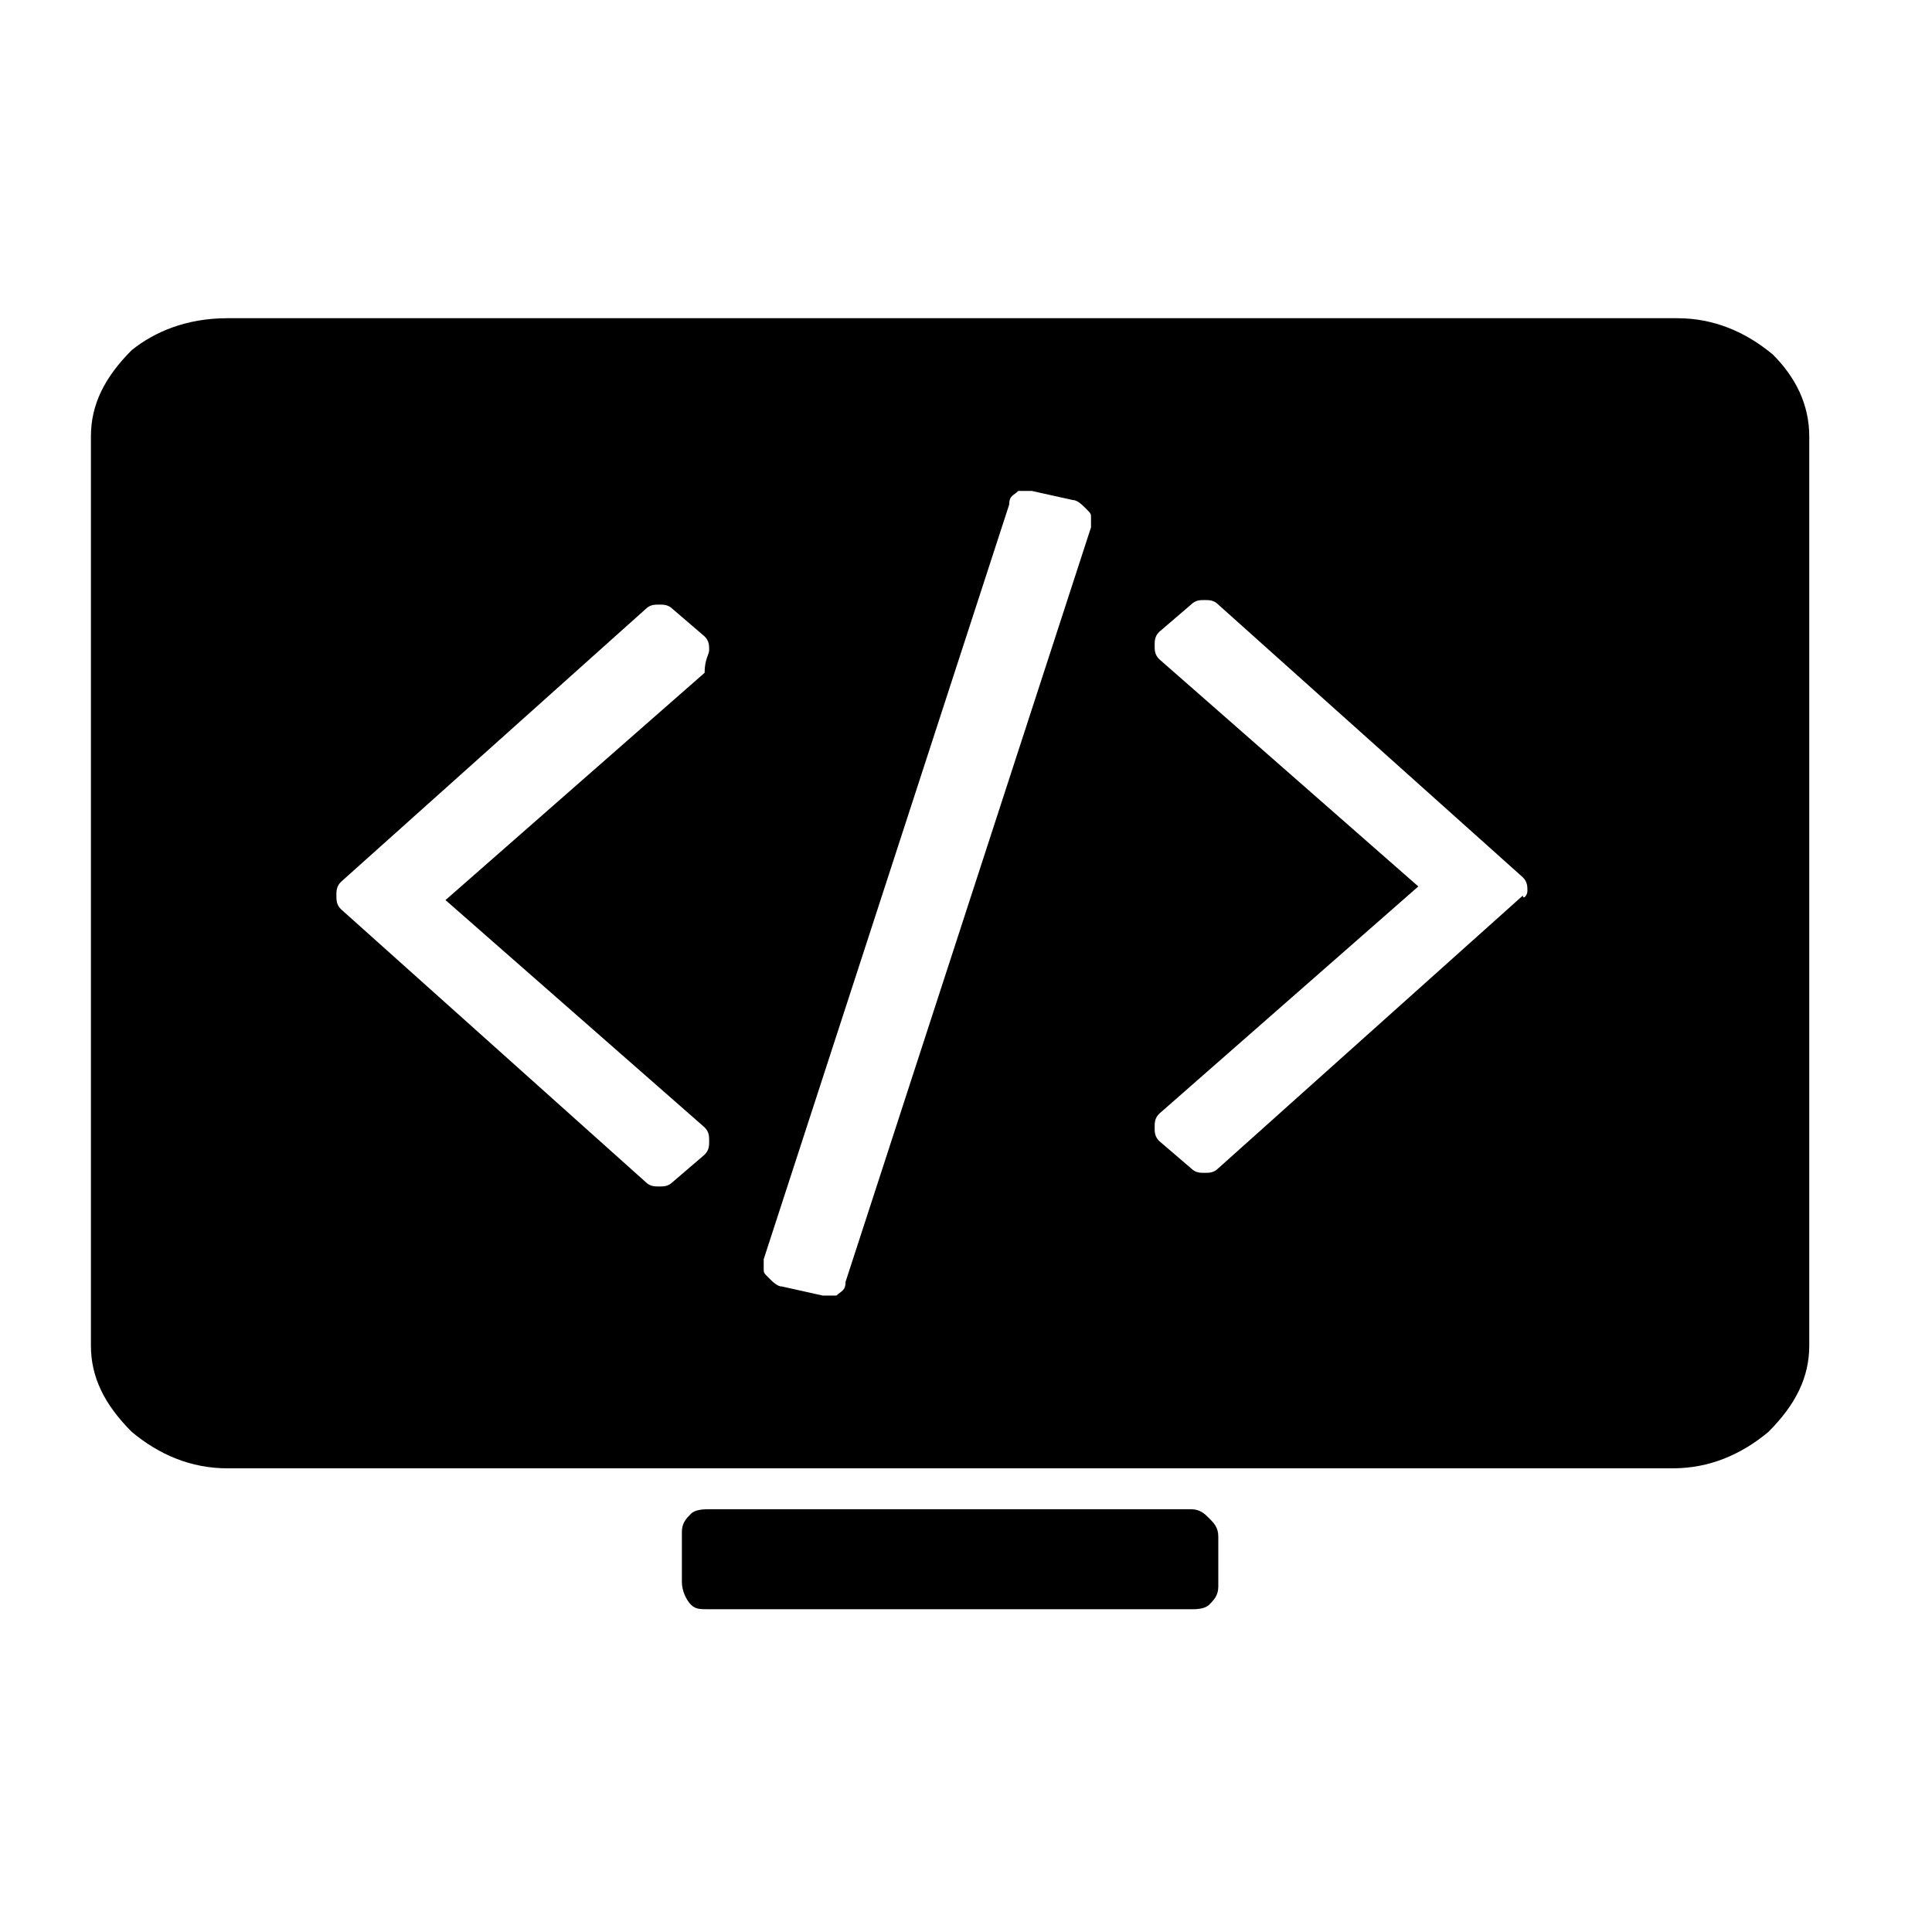<?xml version="1.0" encoding="utf-8"?>
<!-- Generator: Adobe Illustrator 21.1.0, SVG Export Plug-In . SVG Version: 6.00 Build 0)  -->
<svg version="1.1" id="Ebene_1" xmlns="http://www.w3.org/2000/svg" xmlns:xlink="http://www.w3.org/1999/xlink" x="0px" y="0px"
	 viewBox="0 0 42.5 42.5" style="enable-background:new 0 0 42.5 42.5;" xml:space="preserve">
<path d="M26.6,33.4c0.1,0.1,0.2,0.2,0.2,0.4v1.1c0,0.2-0.1,0.3-0.2,0.4c-0.1,0.1-0.3,0.1-0.4,0.1H15.6c-0.2,0-0.3,0-0.4-0.1
	S15,35,15,34.8v-1.1c0-0.2,0.1-0.3,0.2-0.4s0.3-0.1,0.4-0.1h10.6C26.4,33.2,26.5,33.3,26.6,33.4z M39.8,9.6v20
	c0,0.7-0.3,1.3-0.9,1.9c-0.6,0.5-1.3,0.8-2.1,0.8H5c-0.8,0-1.5-0.3-2.1-0.8C2.3,30.9,2,30.3,2,29.6v-20c0-0.7,0.3-1.3,0.9-1.9
	C3.4,7.3,4.1,7,5,7h31.9c0.8,0,1.5,0.3,2.1,0.8C39.5,8.3,39.8,8.9,39.8,9.6z M15.6,14.3C15.6,14.2,15.6,14.2,15.6,14.3
	c0-0.1,0-0.2-0.1-0.3l-0.7-0.6c-0.1-0.1-0.2-0.1-0.3-0.1s-0.2,0-0.3,0.1l-6.7,6c-0.1,0.1-0.1,0.2-0.1,0.3c0,0,0,0,0,0c0,0,0,0,0,0
	c0,0.1,0,0.2,0.1,0.3l6.7,6c0.1,0.1,0.2,0.1,0.3,0.1s0.2,0,0.3-0.1l0.7-0.6c0.1-0.1,0.1-0.2,0.1-0.3c0,0,0,0,0,0c0,0,0,0,0,0
	c0-0.1,0-0.2-0.1-0.3l-5.7-5l5.7-5C15.5,14.5,15.6,14.4,15.6,14.3C15.6,14.3,15.6,14.3,15.6,14.3z M24,11.4c0-0.1,0-0.1-0.1-0.2
	c-0.1-0.1-0.2-0.2-0.3-0.2l-0.9-0.2c-0.1,0-0.2,0-0.3,0c-0.1,0.1-0.2,0.1-0.2,0.3l-5.4,16.6c0,0.1,0,0.1,0,0.2c0,0.1,0,0.1,0.1,0.2
	c0.1,0.1,0.2,0.2,0.3,0.2l0.9,0.2c0.1,0,0.2,0,0.3,0c0.1-0.1,0.2-0.1,0.2-0.3l5.4-16.6C24,11.5,24,11.4,24,11.4z M33.6,19.6
	C33.6,19.6,33.6,19.6,33.6,19.6c0-0.1,0-0.2-0.1-0.3l-6.7-6c-0.1-0.1-0.2-0.1-0.3-0.1c-0.1,0-0.2,0-0.3,0.1l-0.7,0.6
	c-0.1,0.1-0.1,0.2-0.1,0.3c0,0,0,0,0,0c0,0,0,0,0,0c0,0.1,0,0.2,0.1,0.3l5.7,5l-5.7,5c-0.1,0.1-0.1,0.2-0.1,0.3c0,0,0,0,0,0
	c0,0,0,0,0,0c0,0.1,0,0.2,0.1,0.3l0.7,0.6c0.1,0.1,0.2,0.1,0.3,0.1c0.1,0,0.2,0,0.3-0.1l6.7-6C33.5,19.8,33.6,19.7,33.6,19.6
	C33.6,19.6,33.6,19.6,33.6,19.6z"/>
</svg>

